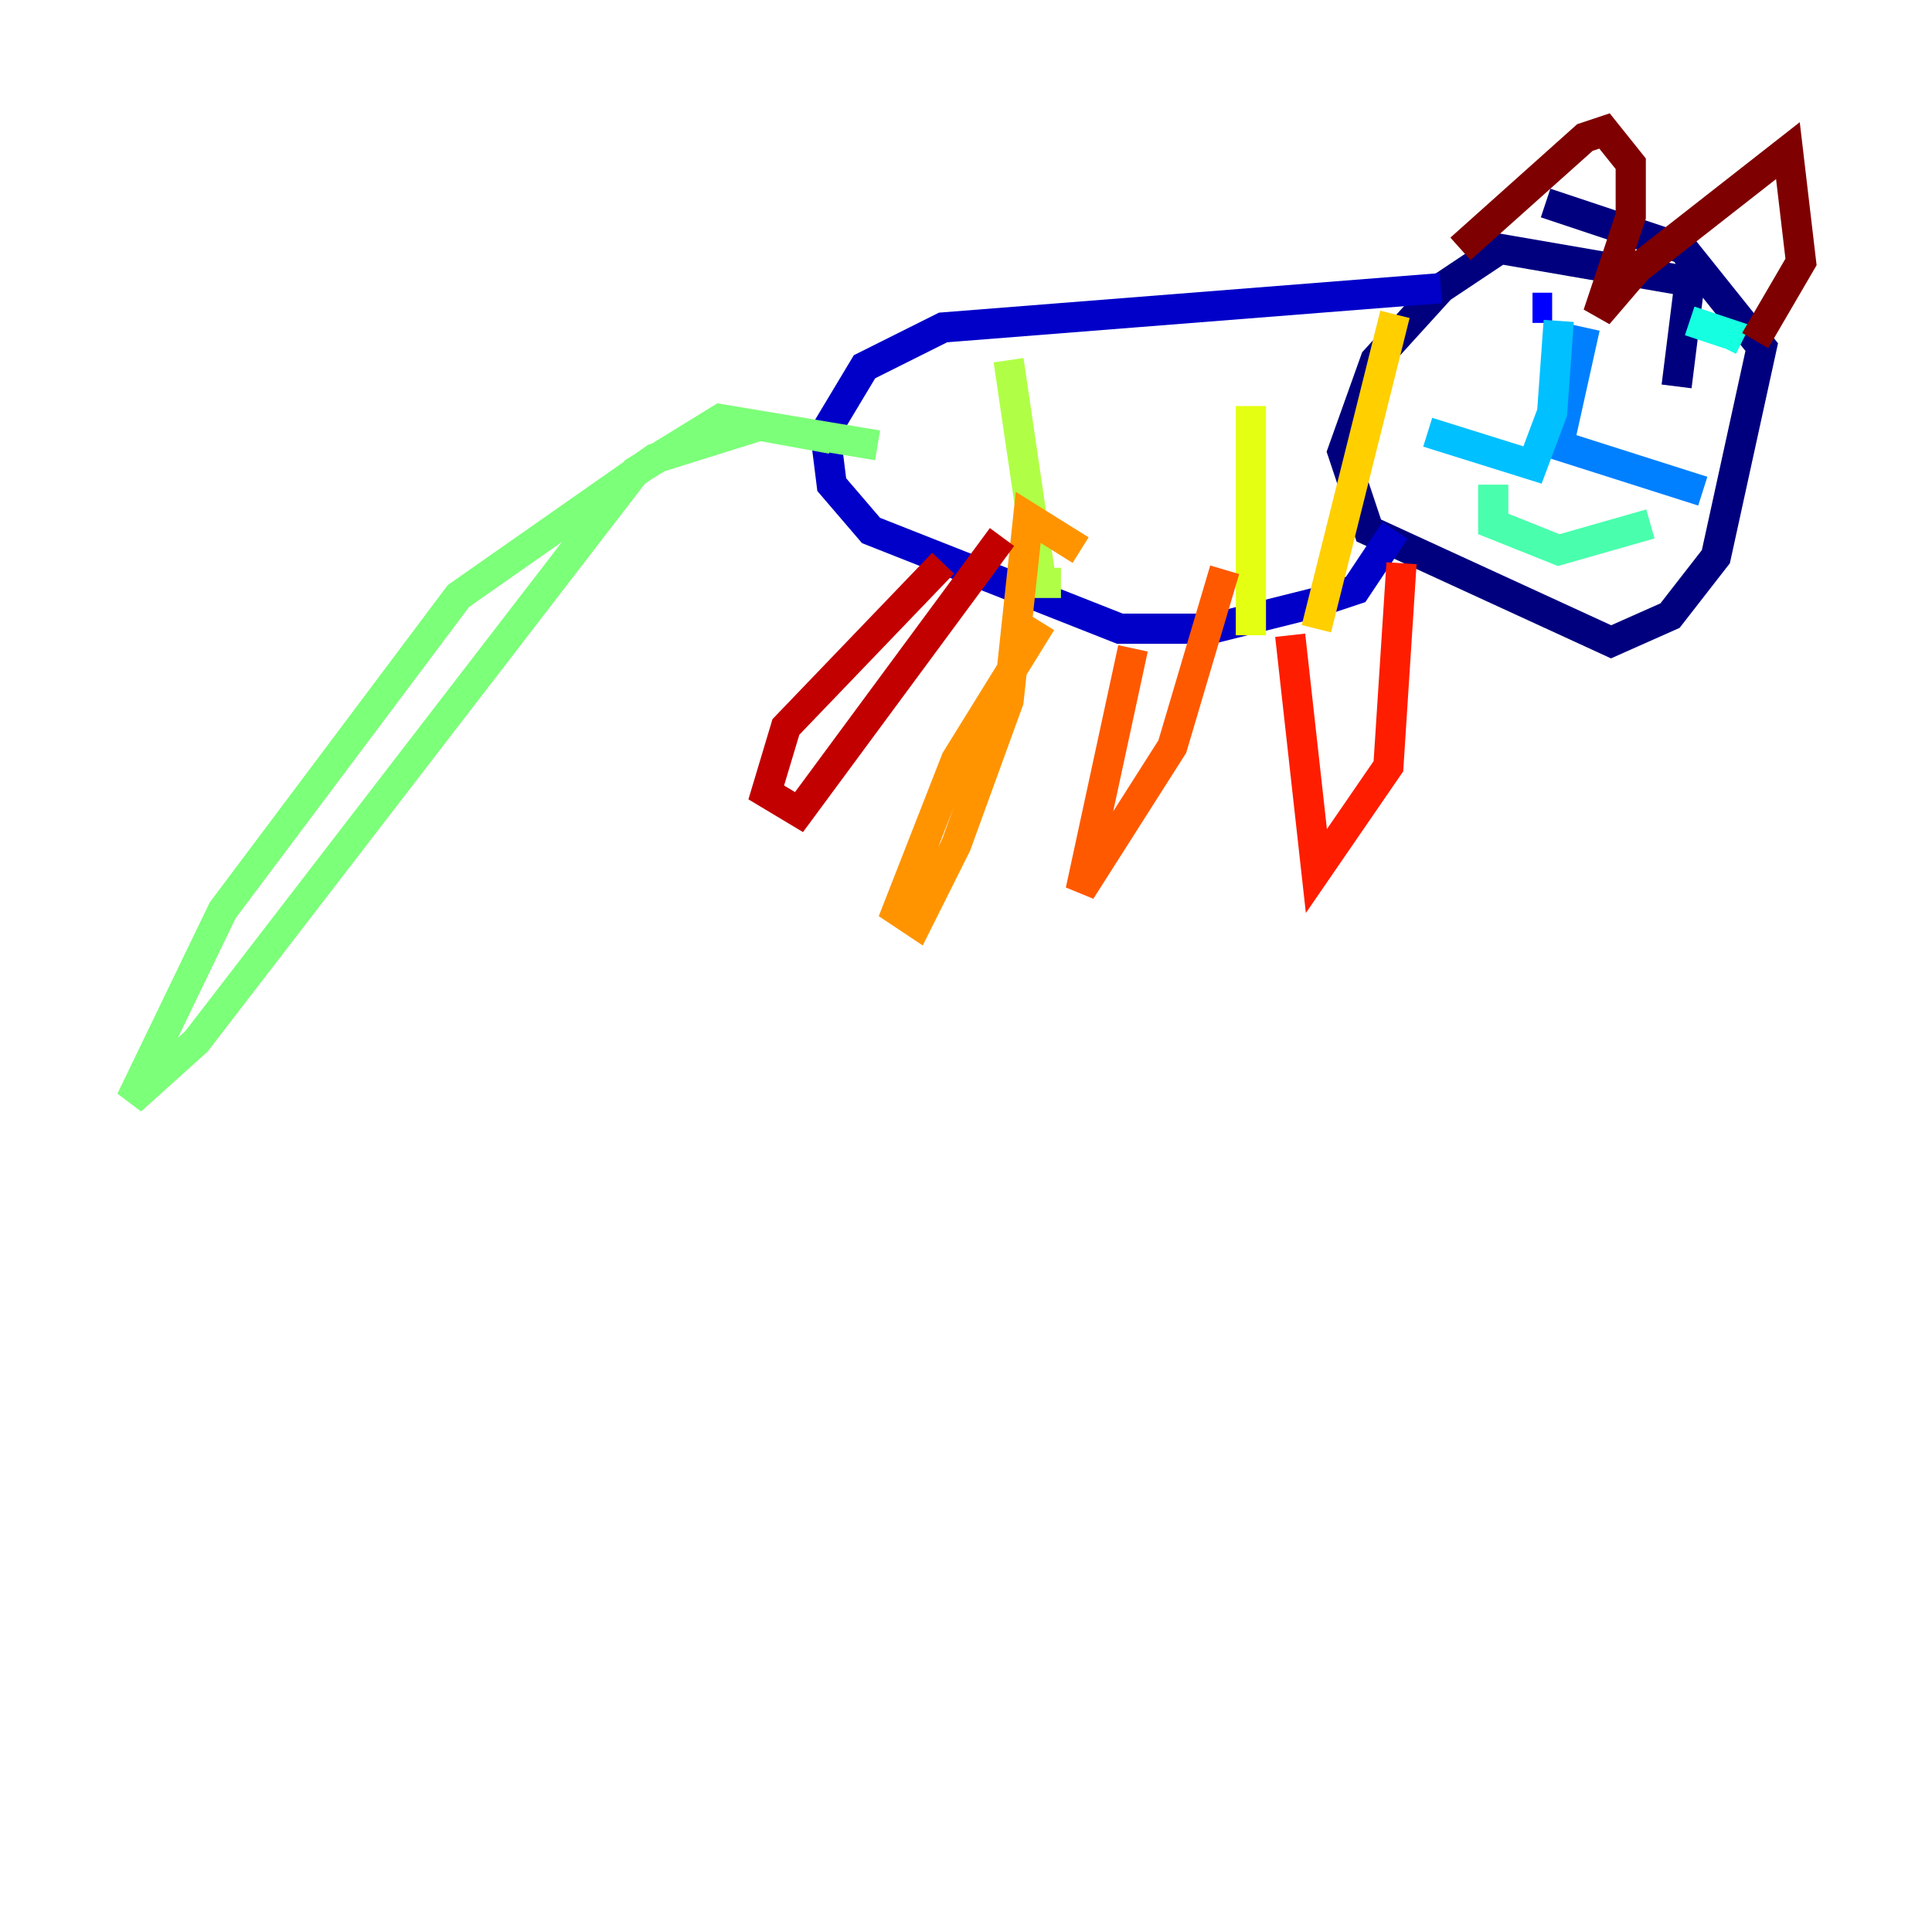 <?xml version="1.0" encoding="utf-8" ?>
<svg baseProfile="tiny" height="128" version="1.2" viewBox="0,0,128,128" width="128" xmlns="http://www.w3.org/2000/svg" xmlns:ev="http://www.w3.org/2001/xml-events" xmlns:xlink="http://www.w3.org/1999/xlink"><defs /><polyline fill="none" points="111.078,25.6 111.946,18.658 99.363,16.488 95.458,19.091 91.119,23.864 88.949,29.939 90.685,35.146 106.739,42.522 110.644,40.786 113.681,36.881 116.719,22.997 111.512,16.488 102.4,13.451" stroke="#00007f" stroke-width="2" /><polyline fill="none" points="95.458,19.091 62.481,21.695 57.275,24.298 54.671,28.637 55.105,32.108 57.709,35.146 74.197,41.654 80.271,41.654 87.214,39.919 89.817,39.051 92.42,35.146" stroke="#0000c8" stroke-width="2" /><polyline fill="none" points="101.532,20.393 102.834,20.393" stroke="#0000ff" stroke-width="2" /><polyline fill="none" points="112.38,24.732 112.38,24.732" stroke="#0040ff" stroke-width="2" /><polyline fill="none" points="105.003,21.695 103.268,29.505 112.814,32.542" stroke="#0080ff" stroke-width="2" /><polyline fill="none" points="103.268,21.261 102.834,27.336 101.532,30.807 94.59,28.637" stroke="#00c0ff" stroke-width="2" /><polyline fill="none" points="111.946,21.261 114.549,22.129 114.115,22.997" stroke="#15ffe1" stroke-width="2" /><polyline fill="none" points="98.929,32.108 98.929,34.712 103.268,36.447 109.342,34.712" stroke="#49ffad" stroke-width="2" /><polyline fill="none" points="55.105,29.071 50.332,28.203 43.39,30.373 30.373,39.485 14.752,60.312 8.678,72.895 13.017,68.99 42.088,31.241 47.729,27.77 58.142,29.505" stroke="#7cff79" stroke-width="2" /><polyline fill="none" points="66.82,23.864 68.99,38.617 70.291,38.617" stroke="#b0ff46" stroke-width="2" /><polyline fill="none" points="82.875,26.902 82.875,42.088" stroke="#e4ff12" stroke-width="2" /><polyline fill="none" points="92.42,20.827 87.214,41.654" stroke="#ffcf00" stroke-width="2" /><polyline fill="none" points="68.99,41.22 63.349,50.332 59.444,60.312 60.746,61.18 63.349,55.973 66.82,46.427 68.122,34.278 71.593,36.447" stroke="#ff9400" stroke-width="2" /><polyline fill="none" points="75.064,42.956 71.593,59.01 77.668,49.464 81.139,37.749" stroke="#ff5900" stroke-width="2" /><polyline fill="none" points="85.478,42.088 87.214,57.709 91.986,50.766 92.854,37.315" stroke="#ff1d00" stroke-width="2" /><polyline fill="none" points="62.481,37.315 52.068,48.163 50.766,52.502 52.936,53.803 66.386,35.58" stroke="#c30000" stroke-width="2" /><polyline fill="none" points="96.759,16.488 105.003,9.112 106.305,8.678 108.041,10.848 108.041,14.319 105.871,20.827 108.475,17.79 118.454,9.98 119.322,17.356 116.285,22.563" stroke="#7f0000" stroke-width="2" /></svg>